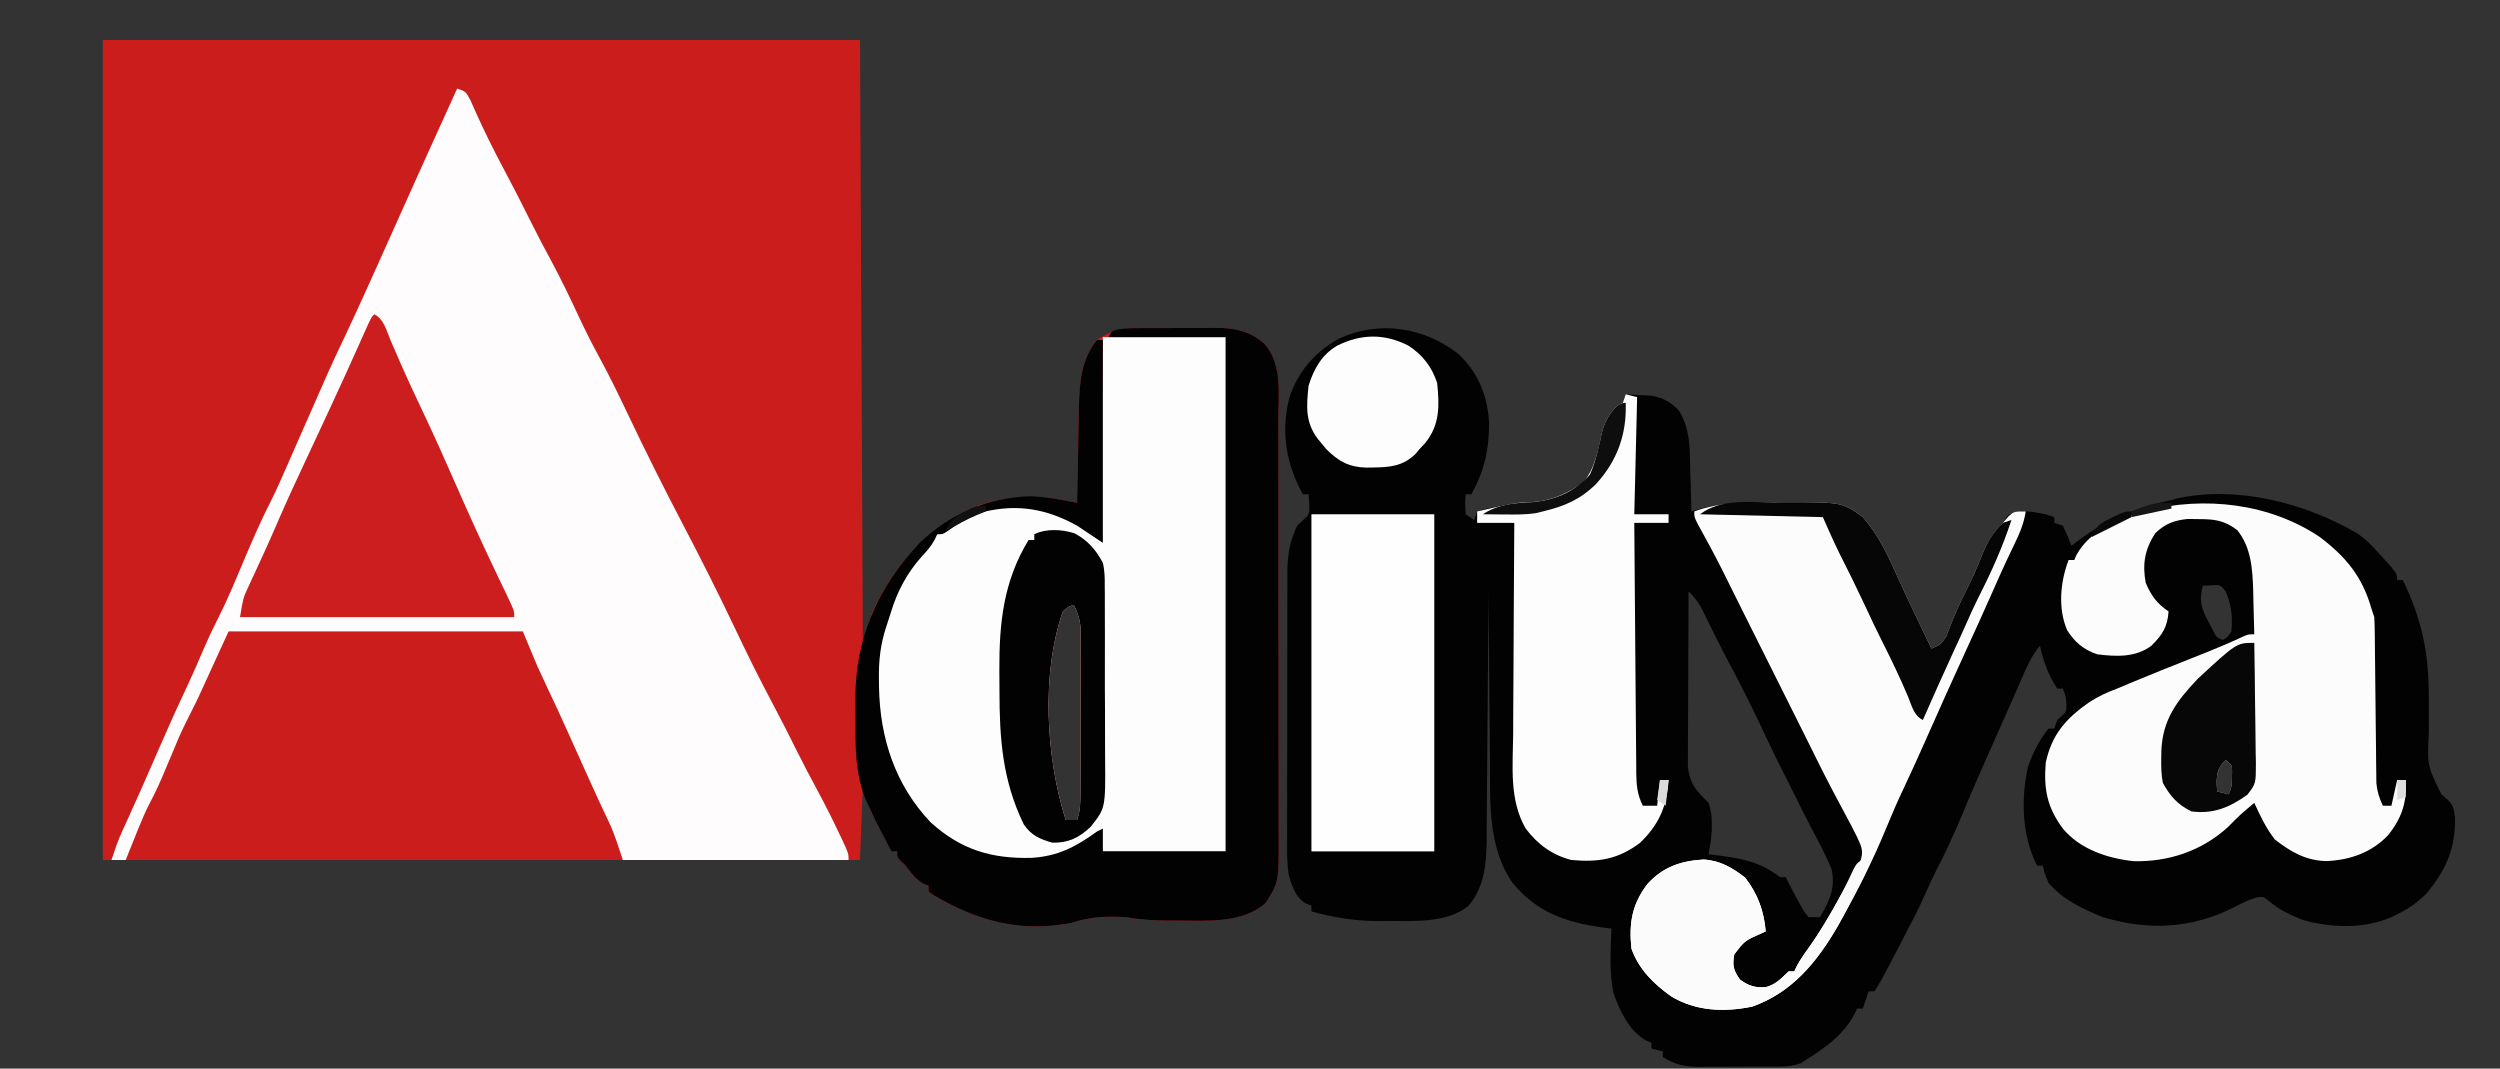 <?xml version="1.0" encoding="UTF-8"?>
<svg version="1.1" xmlns="http://www.w3.org/2000/svg" width="875" height="374">
<rect width="100%" height="100%" fill="#333333" stroke="none"/>
<path d="M0 0 C87.45 0 174.9 0 265 0 C265.495 104.445 265.495 104.445 266 211 C267.485 206.05 267.485 206.05 269 201 C276.642 183.82 288.657 170.535 306 163 C316.015 159.693 325.506 159.058 335.836 161.02 C337.295 161.294 337.295 161.294 338.783 161.573 C339.514 161.714 340.246 161.855 341 162 C341.02 160.81 341.04 159.621 341.06 158.395 C341.137 153.941 341.225 149.486 341.317 145.032 C341.355 143.112 341.39 141.192 341.422 139.271 C341.468 136.496 341.526 133.721 341.586 130.945 C341.597 130.1 341.609 129.255 341.621 128.384 C341.824 120.009 342.372 111.592 348 105 C353.663 100.894 358.896 100.841 365.711 100.832 C366.98 100.827 366.98 100.827 368.274 100.822 C370.061 100.817 371.848 100.815 373.635 100.815 C376.358 100.813 379.081 100.794 381.805 100.775 C383.544 100.772 385.284 100.77 387.023 100.77 C387.833 100.762 388.643 100.755 389.477 100.748 C396.16 100.775 401.567 101.811 406.69 106.5 C412.862 113.566 411.43 124.162 411.404 132.906 C411.41 134.625 411.417 136.344 411.425 138.063 C411.443 142.716 411.442 147.368 411.436 152.021 C411.433 155.913 411.439 159.804 411.445 163.696 C411.459 172.88 411.457 182.065 411.446 191.25 C411.435 200.709 411.449 210.167 411.475 219.626 C411.498 227.762 411.504 235.898 411.498 244.035 C411.495 248.887 411.497 253.74 411.515 258.593 C411.53 263.158 411.526 267.723 411.507 272.289 C411.504 273.958 411.507 275.628 411.517 277.298 C411.618 294.737 411.618 294.737 407 302 C399.243 309.125 386.528 308.294 376.75 308.188 C375.605 308.187 374.461 308.186 373.281 308.186 C368.047 308.158 363.161 307.917 358 307 C351.272 306.619 345.438 306.854 339 309 C321.164 312.497 306.139 308.337 290.871 299.367 C290.254 298.916 289.636 298.465 289 298 C289 297.34 289 296.68 289 296 C288.134 295.66 288.134 295.66 287.25 295.312 C284.416 293.659 282.969 291.604 281 289 C280.134 288.165 280.134 288.165 279.25 287.312 C278 286 278 286 278 284 C277.34 284 276.68 284 276 284 C274.701 281.483 273.41 278.962 272.125 276.438 C271.578 275.381 271.578 275.381 271.02 274.303 C270.665 273.603 270.311 272.904 269.945 272.184 C269.621 271.55 269.296 270.916 268.961 270.263 C267.694 267.28 266.891 264.117 266 261 C265.67 269.58 265.34 278.16 265 287 C177.55 287 90.1 287 0 287 C0 192.29 0 97.58 0 0 Z M336 200 C328.372 221.84 330.074 251.206 337 273 C338.32 273 339.64 273 341 273 C342.117 269.65 342.134 267.119 342.145 263.588 C342.149 262.942 342.152 262.297 342.155 261.631 C342.165 259.496 342.167 257.361 342.168 255.227 C342.171 253.741 342.175 252.255 342.178 250.769 C342.184 247.654 342.186 244.538 342.185 241.423 C342.185 237.436 342.199 233.449 342.216 229.462 C342.227 226.393 342.229 223.323 342.229 220.254 C342.23 218.784 342.234 217.315 342.242 215.845 C342.252 213.787 342.249 211.729 342.243 209.67 C342.245 207.915 342.245 207.915 342.247 206.125 C342.001 203.013 341.327 200.806 340 198 C338.538 197.908 338.538 197.908 336 200 Z " fill="#CC1D1D" transform="translate(36,14)"/>
<path d="M0 0 C6.929 6.375 10.284 14.46 10.895 23.824 C10.965 33.501 9.362 40.747 4.727 49.246 C4.067 49.246 3.407 49.246 2.727 49.246 C2.476 52.663 2.476 52.663 2.727 56.246 C3.717 56.906 4.707 57.566 5.727 58.246 C6.222 56.761 6.222 56.761 6.727 55.246 C9.5 54.332 9.5 54.332 13.102 53.621 C14.375 53.367 15.649 53.113 16.961 52.852 C20.134 52.341 23.149 52.069 26.352 51.934 C32.907 51.438 38.31 48.893 43.727 45.246 C48.179 40.015 49.106 33.352 50.602 26.77 C51.773 23.101 53.089 21.018 55.727 18.246 C56.717 17.751 56.717 17.751 57.727 17.246 C58.222 15.761 58.222 15.761 58.727 14.246 C60.623 14.334 62.519 14.442 64.414 14.559 C65.47 14.617 66.526 14.675 67.613 14.734 C71.793 15.421 74.538 16.969 77.414 20.059 C80.231 24.753 80.986 29.329 81.141 34.738 C81.179 35.937 81.218 37.136 81.258 38.371 C81.304 40.227 81.304 40.227 81.352 42.121 C81.39 43.382 81.429 44.642 81.469 45.941 C81.563 49.043 81.648 52.144 81.727 55.246 C82.717 54.937 83.707 54.627 84.727 54.309 C93.229 51.921 101.769 52.063 110.539 52.059 C112.35 52.04 112.35 52.04 114.197 52.021 C134.497 51.989 134.497 51.989 141.727 57.246 C147.61 63.914 151.086 71.905 154.679 79.94 C156.775 84.552 158.978 89.114 161.164 93.684 C162.038 95.516 162.912 97.348 163.785 99.18 C164.432 100.535 165.079 101.891 165.727 103.246 C169.021 101.816 169.021 101.816 171 98.848 C171.364 97.865 171.727 96.883 172.102 95.871 C173.788 91.535 175.598 87.384 177.727 83.246 C179.81 79.186 181.617 75.117 183.289 70.871 C185.217 66.137 187.167 62.897 190.727 59.246 C191.531 58.04 191.531 58.04 192.352 56.809 C196.434 54.123 201.088 55.417 205.727 56.246 C206.717 56.576 207.707 56.906 208.727 57.246 C208.727 57.906 208.727 58.566 208.727 59.246 C209.717 59.576 210.707 59.906 211.727 60.246 C213.414 63.809 213.414 63.809 214.727 67.246 C215.428 66.715 216.129 66.184 216.852 65.637 C227.65 57.596 236.767 54.234 249.727 51.246 C250.67 50.979 250.67 50.979 251.633 50.707 C272.677 46.077 296.739 52.31 314.945 63.043 C317.592 64.831 319.613 66.855 321.727 69.246 C322.339 69.914 322.951 70.582 323.582 71.27 C328.727 76.958 328.727 76.958 328.727 79.246 C329.387 79.246 330.047 79.246 330.727 79.246 C337.282 92.875 339.772 104.43 339.797 119.473 C339.807 121.181 339.817 122.889 339.828 124.598 C339.845 127.242 339.851 129.885 339.826 132.529 C339.262 144.214 339.262 144.214 344.219 154.27 C344.849 154.802 345.479 155.335 346.128 155.884 C348.304 157.738 348.649 159.561 348.965 162.34 C349.292 172.951 345.724 181.073 338.867 189.086 C335.785 192.196 332.657 194.347 328.727 196.246 C327.824 196.704 327.824 196.704 326.902 197.172 C317.278 201.429 305.693 201.033 295.727 198.246 C291.402 196.498 287.286 194.61 283.758 191.523 C281.779 190.001 281.779 190.001 279.273 190.41 C276.662 191.267 274.395 192.317 271.977 193.621 C257.022 201.31 241.815 202.04 225.727 197.246 C218.825 194.487 211.578 191.068 206.727 185.246 C205.289 181.871 205.289 181.871 204.727 179.246 C204.067 179.246 203.407 179.246 202.727 179.246 C197.347 168.776 197.018 156.107 199.492 144.723 C201.194 139.794 203.439 135.301 206.727 131.246 C207.387 131.246 208.047 131.246 208.727 131.246 C209.057 130.256 209.387 129.266 209.727 128.246 C210.242 127.792 210.758 127.339 211.289 126.871 C212.968 125.292 212.968 125.292 212.977 122.746 C212.807 120.119 212.807 120.119 211.727 117.246 C211.067 117.246 210.407 117.246 209.727 117.246 C206.603 112.248 204.941 108.014 203.727 102.246 C200.783 105.744 199.079 109.649 197.289 113.809 C196.582 115.426 195.875 117.043 195.168 118.66 C194.781 119.547 194.395 120.435 193.997 121.349 C192.617 124.495 191.219 127.633 189.816 130.77 C185.247 140.992 180.696 151.212 176.414 161.559 C173.669 168.185 170.671 174.606 167.367 180.973 C166.142 183.418 165.019 185.841 163.934 188.348 C161.285 194.371 158.215 200.17 155.164 205.996 C154.587 207.106 154.01 208.216 153.416 209.359 C147.743 220.234 147.743 220.234 145.727 223.246 C145.067 223.246 144.407 223.246 143.727 223.246 C142.737 226.216 142.737 226.216 141.727 229.246 C141.067 229.246 140.407 229.246 139.727 229.246 C139.448 229.838 139.17 230.429 138.883 231.039 C135.039 238.375 128.617 242.937 121.727 247.246 C121.202 247.6 120.677 247.955 120.137 248.32 C116.411 249.752 112.755 249.551 108.797 249.547 C107.495 249.553 107.495 249.553 106.167 249.56 C104.333 249.566 102.499 249.566 100.665 249.562 C97.868 249.559 95.073 249.582 92.277 249.607 C90.492 249.61 88.707 249.61 86.922 249.609 C86.09 249.619 85.259 249.628 84.402 249.637 C79.419 249.598 76.097 248.908 71.727 246.246 C71.727 245.586 71.727 244.926 71.727 244.246 C70.407 243.916 69.087 243.586 67.727 243.246 C67.727 242.586 67.727 241.926 67.727 241.246 C67.128 240.987 66.53 240.728 65.914 240.461 C59.932 237.139 56.548 229.925 54.406 223.676 C52.946 216.308 53.448 208.718 53.727 201.246 C52.095 201.043 52.095 201.043 50.43 200.836 C37.721 199.056 27.524 195.535 19.129 185.238 C10.617 173.146 11.268 157.658 11.215 143.402 C11.198 141.654 11.18 139.906 11.16 138.157 C11.113 133.614 11.083 129.07 11.057 124.526 C11.027 119.866 10.98 115.207 10.936 110.547 C10.85 101.447 10.783 92.346 10.727 83.246 C10.718 84.416 10.71 85.586 10.702 86.792 C10.624 97.841 10.537 108.89 10.439 119.939 C10.389 125.619 10.343 131.299 10.305 136.979 C10.268 142.464 10.221 147.95 10.168 153.435 C10.15 155.524 10.135 157.612 10.123 159.701 C10.106 162.635 10.077 165.569 10.045 168.504 C10.043 169.36 10.041 170.216 10.039 171.097 C9.927 179.256 9.107 186.789 3.727 193.246 C-3.761 199.412 -15.454 198.584 -24.586 198.559 C-25.72 198.575 -26.853 198.591 -28.021 198.607 C-36.133 198.612 -43.456 197.381 -51.273 195.246 C-51.273 194.586 -51.273 193.926 -51.273 193.246 C-51.888 192.997 -52.502 192.748 -53.135 192.491 C-57 190.241 -58.041 186.388 -59.273 182.246 C-59.798 178.448 -59.811 174.717 -59.775 170.886 C-59.781 169.786 -59.786 168.686 -59.792 167.552 C-59.804 163.938 -59.788 160.325 -59.77 156.711 C-59.77 154.187 -59.771 151.663 -59.774 149.139 C-59.775 143.86 -59.763 138.58 -59.74 133.301 C-59.713 127.214 -59.712 121.128 -59.723 115.041 C-59.734 109.162 -59.728 103.283 -59.714 97.403 C-59.709 94.912 -59.709 92.421 -59.713 89.929 C-59.716 86.445 -59.699 82.961 -59.677 79.476 C-59.682 78.453 -59.686 77.43 -59.691 76.376 C-59.628 70.312 -58.865 65.757 -56.273 60.246 C-55.552 59.565 -54.83 58.885 -54.086 58.184 C-51.875 56.23 -51.875 56.23 -52.023 52.496 C-52.106 51.424 -52.188 50.351 -52.273 49.246 C-52.933 49.246 -53.593 49.246 -54.273 49.246 C-60.151 38.666 -62.02 27.333 -59.016 15.5 C-56.018 6.395 -50.24 -0.353 -41.902 -5.105 C-27.88 -11.679 -12.203 -9.414 0 0 Z M260.727 81.246 C259.399 86.366 260.077 88.929 262.539 93.559 C263.082 94.607 263.624 95.655 264.184 96.734 C265.482 99.344 265.482 99.344 267.727 100.246 C269.393 99.255 269.393 99.255 270.727 97.246 C271.152 92.052 270.807 88.1 268.727 83.246 C266.829 80.896 266.829 80.896 263.602 81.121 C262.653 81.162 261.704 81.204 260.727 81.246 Z M80.727 83.246 C80.68 91.504 80.645 99.762 80.623 108.021 C80.613 111.856 80.598 115.69 80.576 119.525 C80.554 123.227 80.542 126.93 80.537 130.632 C80.533 132.043 80.526 133.454 80.515 134.865 C80.501 136.844 80.5 138.824 80.5 140.803 C80.495 141.929 80.491 143.055 80.486 144.215 C80.973 150.357 83.416 153.046 87.727 157.246 C88.649 160.014 88.861 161.701 88.852 164.559 C88.854 165.297 88.857 166.036 88.859 166.797 C88.704 169.664 88.24 172.423 87.727 175.246 C88.656 175.356 89.585 175.465 90.543 175.578 C99.26 176.696 105.707 177.787 112.727 183.246 C113.387 183.246 114.047 183.246 114.727 183.246 C114.997 183.798 115.268 184.35 115.547 184.918 C116.844 187.479 118.191 189.996 119.602 192.496 C120.094 193.388 120.586 194.28 121.094 195.199 C121.633 195.875 122.171 196.55 122.727 197.246 C124.047 197.246 125.367 197.246 126.727 197.246 C130.074 191.492 132.296 186.916 130.727 180.246 C128.7 175.476 126.33 170.942 123.869 166.385 C122.017 162.918 120.283 159.393 118.539 155.871 C117.869 154.528 117.199 153.186 116.527 151.844 C116.216 151.221 115.905 150.599 115.584 149.958 C114.858 148.509 114.127 147.063 113.395 145.617 C111.537 141.946 109.725 138.26 107.996 134.527 C104.039 125.989 99.885 117.602 95.454 109.299 C92.278 103.34 89.239 97.324 86.326 91.232 C84.776 88.056 83.299 85.653 80.727 83.246 Z M268.727 142.246 C266.123 144.958 265.732 146.137 265.539 149.996 C265.601 151.069 265.663 152.141 265.727 153.246 C267.047 153.576 268.367 153.906 269.727 154.246 C270.841 152.017 270.891 150.716 270.914 148.246 C270.935 147.194 270.935 147.194 270.957 146.121 C270.892 144.001 270.892 144.001 268.727 142.246 Z " fill="#020202" transform="translate(510.273,123.754)"/>
<path d="M0 0 C3 1 3 1 4.691 4.148 C5.324 5.553 5.947 6.963 6.562 8.375 C9.509 14.888 12.634 21.256 16 27.562 C19.467 34.072 22.835 40.618 26.104 47.229 C28.294 51.641 30.588 55.984 32.938 60.312 C36.424 66.75 39.553 73.328 42.649 79.961 C44.923 84.806 47.308 89.555 49.875 94.25 C53.309 100.541 56.426 106.963 59.5 113.438 C65.75 126.599 72.246 139.59 79 152.5 C85.2 164.351 91.231 176.253 96.963 188.338 C101.274 197.422 105.705 206.407 110.437 215.28 C113.423 220.881 116.287 226.532 119.1 232.222 C121.333 236.719 123.672 241.148 126.062 245.562 C128.859 250.745 131.496 255.982 134 261.312 C134.303 261.953 134.606 262.594 134.918 263.254 C137 267.751 137 267.751 137 270 C51.86 270 -33.28 270 -121 270 C-119.806 266.417 -118.735 263.219 -117.188 259.848 C-116.665 258.7 -116.665 258.7 -116.132 257.53 C-115.759 256.716 -115.385 255.901 -115 255.062 C-111.546 247.47 -108.18 239.845 -104.875 232.188 C-101.587 224.582 -98.197 217.044 -94.652 209.555 C-92.539 205.008 -90.538 200.415 -88.572 195.803 C-87.049 192.267 -85.417 188.822 -83.664 185.395 C-80.466 179.062 -77.751 172.535 -75 166 C-71.9 158.635 -68.764 151.348 -65.126 144.231 C-63.421 140.852 -61.894 137.403 -60.375 133.938 C-60.045 133.191 -59.715 132.444 -59.375 131.675 C-57.336 127.055 -55.312 122.43 -53.285 117.805 C-44.38 97.494 -44.38 97.494 -39.73 87.672 C-34.913 77.489 -30.284 67.221 -25.688 56.938 C-24.826 55.013 -23.964 53.088 -23.102 51.163 C-22.255 49.271 -21.408 47.379 -20.562 45.487 C-13.761 30.3 -6.896 15.143 0 0 Z " fill="#FEFCFC" transform="translate(160,31)"/>
<path d="M0 0 C14.19 0 28.38 0 43 0 C43 59.4 43 118.8 43 180 C28.81 180 14.62 180 0 180 C-0.495 176.535 -0.495 176.535 -1 173 C-1.763 173.743 -2.526 174.485 -3.312 175.25 C-7.607 178.866 -12.726 180.311 -18 182 C-18.99 182.33 -19.98 182.66 -21 183 C-36.516 183.916 -47.631 181.408 -60.004 171.375 C-72.56 159.689 -78.491 142.527 -79.324 125.738 C-79.915 105.492 -75.249 91.11 -63 75 C-62.578 74.398 -62.157 73.796 -61.723 73.176 C-56.08 65.525 -45.198 60.567 -36 59 C-22.97 57.726 -12.043 61.824 -2 70 C-1.67 70.33 -1.34 70.66 -1 71 C-0.67 47.57 -0.34 24.14 0 0 Z M-14 96 C-21.628 117.84 -19.926 147.206 -13 169 C-11.68 169 -10.36 169 -9 169 C-7.883 165.65 -7.866 163.119 -7.855 159.588 C-7.851 158.942 -7.848 158.297 -7.845 157.631 C-7.835 155.496 -7.833 153.361 -7.832 151.227 C-7.829 149.741 -7.825 148.255 -7.822 146.769 C-7.816 143.654 -7.814 140.538 -7.815 137.423 C-7.815 133.436 -7.801 129.449 -7.784 125.462 C-7.773 122.393 -7.771 119.323 -7.771 116.254 C-7.77 114.784 -7.766 113.315 -7.758 111.845 C-7.748 109.787 -7.751 107.729 -7.757 105.67 C-7.755 103.915 -7.755 103.915 -7.753 102.125 C-7.999 99.013 -8.673 96.806 -10 94 C-11.462 93.908 -11.462 93.908 -14 96 Z " fill="#FDFDFD" transform="translate(386,118)"/>
<path d="M0 0 C33.99 0 67.98 0 103 0 C104.65 3.96 106.3 7.92 108 12 C109.147 14.53 110.311 17.052 111.5 19.562 C112.107 20.851 112.714 22.14 113.32 23.43 C113.875 24.608 114.429 25.786 115 27 C117.4 32.207 119.748 37.438 122.098 42.668 C122.669 43.939 122.669 43.939 123.252 45.236 C124.042 46.994 124.831 48.752 125.619 50.51 C128.25 56.366 130.941 62.189 133.711 67.98 C135.381 71.893 136.655 75.964 138 80 C80.58 80 23.16 80 -36 80 C-29.528 63.82 -29.528 63.82 -26.184 57.355 C-24.077 53.164 -22.309 48.827 -20.5 44.5 C-19.764 42.738 -19.024 40.978 -18.281 39.219 C-17.803 38.073 -17.803 38.073 -17.314 36.904 C-15.34 32.542 -13.142 28.283 -11 24 C-7.37 16.08 -3.74 8.16 0 0 Z " fill="#CC1D1D" transform="translate(80,221)"/>
<path d="M0 0 C9.245 7.046 14.81 13.879 18 25 C18.33 25.99 18.66 26.98 19 28 C19.107 29.952 19.156 31.906 19.174 33.861 C19.187 35.066 19.201 36.271 19.214 37.512 C19.23 39.467 19.23 39.467 19.246 41.461 C19.262 42.812 19.278 44.164 19.295 45.515 C19.365 51.252 19.426 56.989 19.477 62.726 C19.509 66.237 19.55 69.748 19.597 73.259 C19.621 75.243 19.634 77.226 19.647 79.21 C19.663 80.421 19.68 81.632 19.697 82.88 C19.712 84.476 19.712 84.476 19.728 86.103 C20.008 89.086 20.746 91.294 22 94 C22.99 94 23.98 94 25 94 C25.66 91.03 26.32 88.06 27 85 C27.99 85 28.98 85 30 85 C30.479 92.661 28.698 98.218 23.875 104.25 C18.275 110.302 10.513 113.03 2.375 113.375 C-4.82 113.301 -10.242 110.145 -15.812 105.812 C-18.885 101.862 -20.928 97.54 -23 93 C-27.828 97.034 -27.828 97.034 -32.25 101.5 C-41.467 109.879 -53.017 113.706 -65.297 113.414 C-74.451 112.391 -83.956 109.262 -90 102 C-95.544 94.477 -96.706 88.307 -96 79 C-93.898 69.077 -88.939 63.47 -80.727 57.75 C-77.571 55.725 -74.52 54.297 -71 53 C-69.06 52.193 -67.123 51.38 -65.188 50.562 C-58.605 47.825 -51.988 45.183 -45.359 42.559 C-44.052 42.039 -42.745 41.52 -41.438 41 C-40.794 40.744 -40.15 40.488 -39.486 40.224 C-35.146 38.488 -30.87 36.648 -26.637 34.664 C-25 34 -25 34 -23 34 C-23.082 30.02 -23.194 26.042 -23.312 22.062 C-23.335 20.946 -23.358 19.829 -23.381 18.678 C-23.626 11.089 -24.062 3.696 -28.938 -2.438 C-33.434 -5.844 -36.686 -6.295 -42.375 -6.312 C-43.661 -6.329 -44.948 -6.346 -46.273 -6.363 C-50.975 -5.905 -54.288 -4.688 -57.68 -1.344 C-61.321 4.273 -62.218 9.39 -61 16 C-59.106 20.443 -57.024 23.317 -53 26 C-53.39 31.458 -55.155 34.155 -59 38 C-64.561 42.171 -71.357 41.844 -78 41 C-82.683 39.407 -85.893 36.757 -88.5 32.562 C-91.789 24.922 -90.884 15.591 -88 8 C-87.34 8 -86.68 8 -86 8 C-85.745 7.412 -85.49 6.824 -85.227 6.219 C-80.298 -2.697 -70.085 -6.558 -60.875 -9.25 C-40.365 -14.437 -17.627 -11.865 0 0 Z M-33 78 C-35.603 80.712 -35.995 81.891 -36.188 85.75 C-36.126 86.823 -36.064 87.895 -36 89 C-34.68 89.33 -33.36 89.66 -32 90 C-30.886 87.771 -30.835 86.469 -30.812 84 C-30.791 82.948 -30.791 82.948 -30.77 81.875 C-30.835 79.755 -30.835 79.755 -33 78 Z " fill="#FCFCFC" transform="translate(812,188)"/>
<path d="M0 0 C1.207 -0.012 2.414 -0.024 3.658 -0.037 C23.958 -0.07 23.958 -0.07 31.188 5.188 C37.071 11.856 40.547 19.847 44.14 27.882 C46.236 32.494 48.439 37.055 50.625 41.625 C51.499 43.457 52.373 45.289 53.246 47.121 C53.893 48.477 54.54 49.832 55.188 51.188 C58.482 49.758 58.482 49.758 60.461 46.789 C60.824 45.807 61.188 44.825 61.562 43.812 C63.249 39.476 65.059 35.325 67.188 31.188 C69.271 27.128 71.078 23.058 72.75 18.812 C74.678 14.078 76.627 10.839 80.188 7.188 C80.868 6.404 81.549 5.62 82.25 4.812 C84.188 3.188 84.188 3.188 88.188 3.188 C87.548 7.504 86.017 10.956 84.125 14.875 C83.482 16.223 82.84 17.572 82.199 18.922 C81.866 19.624 81.532 20.326 81.189 21.049 C79.55 24.55 77.995 28.087 76.438 31.625 C73.334 38.655 70.152 45.645 66.938 52.625 C62.335 62.623 57.848 72.669 53.396 82.734 C50.805 88.583 48.182 94.409 45.438 100.188 C43.276 104.749 41.279 109.346 39.368 114.016 C34.956 124.778 29.823 135.016 24.188 145.188 C23.631 146.198 23.074 147.209 22.5 148.25 C15.261 160.84 6.419 171.607 -7.562 176.5 C-17.265 178.514 -27.418 178.122 -35.965 172.863 C-42.038 168.554 -47.3 163.329 -49.812 156.188 C-50.715 147.323 -49.659 140.647 -44.125 133.5 C-38.706 127.589 -32.479 125.485 -24.559 125.023 C-18.746 125.371 -14.513 127.865 -10 131.375 C-5.58 137.057 -3.419 143.057 -2.812 150.188 C-3.355 150.43 -3.898 150.672 -4.457 150.922 C-10.13 153.429 -10.13 153.429 -13.812 158.188 C-14.498 162.214 -14.162 163.685 -11.812 167.062 C-8.67 169.288 -6.668 169.914 -2.809 169.695 C0.672 168.81 2.619 166.634 5.188 164.188 C5.848 164.188 6.508 164.188 7.188 164.188 C7.453 163.618 7.719 163.048 7.992 162.461 C9.254 160.062 10.709 157.997 12.312 155.812 C16.357 150.098 19.798 144.109 23.175 137.99 C24.193 136.178 25.251 134.395 26.32 132.613 C26.978 131.483 27.635 130.352 28.312 129.188 C28.913 128.177 29.514 127.166 30.133 126.125 C31.531 122.231 30.912 120.921 29.188 117.188 C27.709 114.193 26.15 111.25 24.562 108.312 C23.655 106.611 22.749 104.91 21.844 103.207 C21.394 102.361 20.944 101.515 20.48 100.643 C18.625 97.12 16.834 93.566 15.062 90 C14.741 89.352 14.419 88.705 14.087 88.038 C13.443 86.738 12.799 85.439 12.155 84.139 C10.508 80.818 8.847 77.503 7.188 74.188 C6.521 72.854 5.854 71.521 5.188 70.188 C4.857 69.528 4.527 68.868 4.188 68.188 C-6.812 46.188 -6.812 46.188 -7.813 44.187 C-8.478 42.856 -9.144 41.525 -9.81 40.194 C-11.496 36.826 -13.176 33.457 -14.848 30.082 C-15.523 28.721 -16.199 27.36 -16.875 26 C-17.202 25.342 -17.529 24.685 -17.865 24.007 C-20.628 18.483 -23.562 13.063 -26.562 7.664 C-27.812 5.188 -27.812 5.188 -27.812 3.188 C-18.732 -0.218 -9.575 0.005 0 0 Z " fill="#FCFCFC" transform="translate(620.812,175.812)"/>
<path d="M0 0 C1.269 -0.005 1.269 -0.005 2.563 -0.01 C4.35 -0.015 6.137 -0.017 7.924 -0.017 C10.647 -0.02 13.37 -0.038 16.094 -0.057 C17.833 -0.06 19.573 -0.062 21.312 -0.062 C22.122 -0.07 22.932 -0.077 23.766 -0.084 C30.449 -0.057 35.856 0.979 40.979 5.668 C47.151 12.734 45.719 23.33 45.693 32.074 C45.699 33.793 45.706 35.512 45.714 37.23 C45.732 41.883 45.731 46.536 45.725 51.189 C45.722 55.081 45.728 58.972 45.734 62.864 C45.748 72.048 45.747 81.233 45.735 90.417 C45.724 99.877 45.738 109.335 45.765 118.794 C45.787 126.93 45.793 135.066 45.787 143.203 C45.784 148.055 45.786 152.908 45.804 157.761 C45.819 162.326 45.815 166.891 45.796 171.457 C45.793 173.126 45.796 174.796 45.806 176.466 C45.908 193.905 45.908 193.905 41.289 201.168 C33.532 208.293 20.817 207.462 11.039 207.355 C9.894 207.355 8.75 207.354 7.57 207.354 C2.336 207.326 -2.55 207.085 -7.711 206.168 C-14.439 205.787 -20.273 206.022 -26.711 208.168 C-44.547 211.665 -59.572 207.505 -74.84 198.535 C-75.457 198.084 -76.075 197.633 -76.711 197.168 C-76.711 196.508 -76.711 195.848 -76.711 195.168 C-77.577 194.828 -77.577 194.828 -78.461 194.48 C-81.295 192.827 -82.742 190.772 -84.711 188.168 C-85.288 187.611 -85.866 187.054 -86.461 186.48 C-87.711 185.168 -87.711 185.168 -87.711 183.168 C-88.371 183.168 -89.031 183.168 -89.711 183.168 C-90.972 180.756 -92.219 178.339 -93.461 175.918 C-93.809 175.255 -94.157 174.593 -94.516 173.91 C-95.648 171.688 -96.694 169.445 -97.711 167.168 C-98.274 165.917 -98.274 165.917 -98.849 164.64 C-102.296 155.863 -102.356 147.292 -102.287 137.997 C-102.274 135.37 -102.308 132.746 -102.346 130.119 C-102.444 108.717 -94.506 90.572 -79.66 75.02 C-69.022 64.867 -55.786 59.231 -41.086 58.855 C-37.262 58.991 -33.633 59.474 -29.875 60.188 C-28.903 60.37 -27.93 60.553 -26.928 60.741 C-26.197 60.882 -25.465 61.023 -24.711 61.168 C-24.691 59.978 -24.671 58.789 -24.651 57.563 C-24.574 53.109 -24.486 48.654 -24.394 44.2 C-24.355 42.28 -24.321 40.36 -24.289 38.439 C-24.243 35.664 -24.185 32.889 -24.125 30.113 C-24.113 29.268 -24.102 28.423 -24.09 27.552 C-23.885 19.111 -23.314 10.821 -17.711 4.168 C-17.051 4.168 -16.391 4.168 -15.711 4.168 C-15.711 27.598 -15.711 51.028 -15.711 75.168 C-18.681 73.188 -21.651 71.208 -24.711 69.168 C-35.286 63.311 -45.381 61.467 -57.336 64.293 C-62.16 65.726 -65.911 67.971 -69.934 70.961 C-71.711 72.168 -71.711 72.168 -73.711 72.168 C-73.973 72.752 -74.234 73.336 -74.504 73.938 C-75.776 76.288 -77.191 77.918 -79.023 79.855 C-84.287 85.764 -87.71 92.166 -89.973 99.737 C-90.45 101.308 -90.953 102.871 -91.488 104.423 C-93.577 110.695 -94.187 116.329 -94.086 122.918 C-94.077 123.879 -94.067 124.84 -94.057 125.83 C-93.683 143.59 -88.42 159.899 -75.992 172.977 C-65.397 182.597 -54.653 185.781 -40.621 185.414 C-31.322 184.829 -25.163 181.532 -17.711 176.168 C-17.051 175.838 -16.391 175.508 -15.711 175.168 C-15.711 177.808 -15.711 180.448 -15.711 183.168 C-1.521 183.168 12.669 183.168 27.289 183.168 C27.289 123.768 27.289 64.368 27.289 3.168 C13.759 3.168 0.229 3.168 -13.711 3.168 C-12.711 1.168 -12.711 1.168 -10.895 0.552 C-7.286 -0.083 -3.653 0.005 0 0 Z " fill="#030202" transform="translate(401.711,114.832)"/>
<path d="M0 0 C1.32 0.33 2.64 0.66 4 1 C3.67 14.53 3.34 28.06 3 42 C6.96 42 10.92 42 15 42 C15 42.99 15 43.98 15 45 C11.04 45 7.08 45 3 45 C3.084 57.17 3.179 69.34 3.288 81.509 C3.337 87.16 3.384 92.811 3.422 98.462 C3.459 103.915 3.505 109.368 3.558 114.821 C3.577 116.901 3.592 118.982 3.603 121.063 C3.62 123.977 3.649 126.89 3.681 129.803 C3.683 130.664 3.685 131.525 3.688 132.413 C3.748 136.719 4.002 140.076 6 144 C7.65 144 9.3 144 11 144 C11.33 141.03 11.66 138.06 12 135 C12.99 135 13.98 135 15 135 C14.409 144.177 11.692 150.578 5 157 C-2.706 162.776 -9.42 163.845 -19 163 C-25.759 161.274 -30.832 157.525 -35 152 C-40.821 141.998 -39.505 130.061 -39.391 118.926 C-39.383 116.789 -39.377 114.653 -39.373 112.516 C-39.358 106.925 -39.319 101.334 -39.275 95.743 C-39.234 90.025 -39.215 84.306 -39.195 78.588 C-39.153 67.392 -39.084 56.196 -39 45 C-43.29 45 -47.58 45 -52 45 C-52 43.68 -52 42.36 -52 41 C-38.78 37.931 -38.78 37.931 -32.375 37.688 C-25.82 37.192 -20.416 34.647 -15 31 C-10.548 25.769 -9.62 19.105 -8.125 12.523 C-6.954 8.855 -5.637 6.771 -3 4 C-2.34 3.67 -1.68 3.34 -1 3 C-0.67 2.01 -0.34 1.02 0 0 Z " fill="#FDFDFD" transform="translate(569,138)"/>
<path d="M0 0 C3.456 1.728 4.288 5.827 5.75 9.25 C6.472 10.908 7.195 12.565 7.918 14.223 C8.273 15.04 8.628 15.858 8.994 16.7 C11.723 22.938 14.628 29.099 17.539 35.254 C21.324 43.281 24.941 51.371 28.5 59.5 C32.875 69.488 37.369 79.397 42.068 89.237 C42.823 90.818 43.577 92.4 44.329 93.982 C45.053 95.505 45.781 97.026 46.512 98.545 C49 103.776 49 103.776 49 106 C17.32 106 -14.36 106 -47 106 C-45.875 99.253 -45.875 99.253 -44.18 95.602 C-43.813 94.801 -43.446 94 -43.068 93.175 C-42.674 92.333 -42.281 91.492 -41.875 90.625 C-41.051 88.832 -40.228 87.039 -39.406 85.246 C-38.998 84.359 -38.589 83.472 -38.168 82.558 C-36.523 78.955 -34.946 75.323 -33.375 71.688 C-30.417 64.887 -27.306 58.164 -24.15 51.453 C-21.63 46.078 -19.127 40.695 -16.625 35.312 C-16.344 34.709 -16.064 34.106 -15.774 33.484 C-11.651 24.615 -7.587 15.721 -3.627 6.777 C-1.104 1.104 -1.104 1.104 0 0 Z " fill="#CC1E1E" transform="translate(131,110)"/>
<path d="M0 0 C14.19 0 28.38 0 43 0 C43 38.94 43 77.88 43 118 C28.81 118 14.62 118 0 118 C0 79.06 0 40.12 0 0 Z " fill="#FEFEFE" transform="translate(459,180)"/>
<path d="M0 0 C4.561 2.351 7.594 5.837 9.961 10.352 C10.632 13.188 10.657 15.9 10.624 18.806 C10.634 19.622 10.645 20.437 10.655 21.278 C10.682 23.957 10.673 26.634 10.66 29.312 C10.666 31.187 10.673 33.061 10.682 34.935 C10.694 38.857 10.687 42.779 10.668 46.701 C10.645 51.71 10.672 56.718 10.713 61.727 C10.738 65.597 10.736 69.465 10.725 73.335 C10.723 75.181 10.731 77.027 10.748 78.872 C10.883 96.228 10.883 96.228 5.631 102.802 C1.5 106.634 -2.07 108.385 -7.727 108.289 C-12.169 107.032 -15.094 105.743 -17.734 101.855 C-25.19 86.516 -26.226 71.828 -26.224 55.04 C-26.227 52.686 -26.245 50.333 -26.264 47.979 C-26.326 31.369 -24.848 16.824 -16.039 2.352 C-15.379 2.352 -14.719 2.352 -14.039 2.352 C-14.039 1.692 -14.039 1.032 -14.039 0.352 C-9.893 -1.721 -4.355 -1.385 0 0 Z M-4.039 27.352 C-11.667 49.191 -9.965 78.558 -3.039 100.352 C-1.719 100.352 -0.399 100.352 0.961 100.352 C2.078 97.002 2.095 94.47 2.106 90.94 C2.11 90.294 2.113 89.648 2.116 88.983 C2.126 86.848 2.128 84.713 2.129 82.578 C2.132 81.092 2.135 79.606 2.139 78.12 C2.145 75.005 2.147 71.89 2.146 68.774 C2.146 64.788 2.16 60.801 2.177 56.814 C2.188 53.744 2.19 50.675 2.19 47.605 C2.191 46.136 2.195 44.666 2.203 43.197 C2.213 41.138 2.21 39.08 2.204 37.022 C2.206 35.267 2.206 35.267 2.208 33.476 C1.962 30.365 1.288 28.158 -0.039 25.352 C-1.501 25.259 -1.501 25.259 -4.039 27.352 Z " fill="#020202" transform="translate(376.039,186.648)"/>
<path d="M0 0 C1 3 1 3 -0.406 6.371 C-1.093 7.732 -1.791 9.088 -2.5 10.438 C-3.052 11.509 -3.052 11.509 -3.615 12.602 C-12.184 29.087 -21.312 45.859 -39.75 52.312 C-49.453 54.327 -59.606 53.934 -68.152 48.676 C-74.226 44.367 -79.487 39.142 -82 32 C-82.903 23.136 -81.846 16.459 -76.312 9.312 C-70.893 3.402 -64.667 1.297 -56.746 0.836 C-50.934 1.183 -46.701 3.677 -42.188 7.188 C-37.768 12.87 -35.607 18.87 -35 26 C-35.814 26.364 -35.814 26.364 -36.645 26.734 C-42.317 29.241 -42.317 29.241 -46 34 C-46.685 38.027 -46.35 39.497 -44 42.875 C-40.858 45.101 -38.856 45.727 -34.996 45.508 C-31.516 44.622 -29.568 42.446 -27 40 C-26.34 40 -25.68 40 -25 40 C-24.734 39.43 -24.469 38.86 -24.195 38.273 C-22.934 35.874 -21.478 33.81 -19.875 31.625 C-13.719 22.929 -8.545 13.571 -4.105 3.891 C-3 2 -3 2 0 0 Z " fill="#FBFBFB" transform="translate(653,300)"/>
<path d="M0 0 C4.942 3.257 8.123 7.369 10 13 C10.811 20.986 11.028 27.66 5.801 34.09 C5.207 34.72 4.612 35.351 4 36 C3.478 36.62 2.956 37.24 2.418 37.879 C-2.064 42.24 -6.644 42.553 -12.625 42.625 C-13.718 42.642 -13.718 42.642 -14.833 42.658 C-20.858 42.499 -24.509 40.475 -28.828 36.184 C-29.297 35.607 -29.767 35.031 -30.25 34.438 C-30.73 33.859 -31.209 33.28 -31.703 32.684 C-36.225 26.813 -35.753 21.197 -35 14 C-33.151 8.125 -30.436 3.161 -25 0 C-16.602 -4.227 -8.394 -4.289 0 0 Z " fill="#FDFDFD" transform="translate(493,121)"/>
<path d="M0 0 C0.127 7.029 0.214 14.058 0.275 21.088 C0.3 23.479 0.334 25.87 0.377 28.26 C0.438 31.699 0.466 35.136 0.488 38.574 C0.514 39.642 0.54 40.71 0.566 41.81 C0.569 49.256 0.569 49.256 -2.395 53.129 C-8.58 57.571 -14.341 60.004 -22 59 C-26.872 56.564 -29.399 53.743 -32 49 C-32.583 46.066 -32.621 43.235 -32.562 40.25 C-32.55 39.449 -32.538 38.649 -32.525 37.824 C-32.112 26.951 -27.189 20.397 -19.832 12.621 C-6.195 0 -6.195 0 0 0 Z M-10 41 C-12.603 43.712 -12.995 44.891 -13.188 48.75 C-13.126 49.822 -13.064 50.895 -13 52 C-11.68 52.33 -10.36 52.66 -9 53 C-7.886 50.771 -7.835 49.469 -7.812 47 C-7.791 45.948 -7.791 45.948 -7.77 44.875 C-7.835 42.755 -7.835 42.755 -10 41 Z " fill="#070707" transform="translate(789,225)"/>
<path d="M0 0 C1.207 -0.012 2.414 -0.024 3.658 -0.037 C23.958 -0.07 23.958 -0.07 31.188 5.188 C37.071 11.856 40.547 19.847 44.14 27.882 C46.236 32.494 48.439 37.055 50.625 41.625 C51.499 43.457 52.373 45.289 53.246 47.121 C53.893 48.477 54.54 49.832 55.188 51.188 C58.482 49.758 58.482 49.758 60.461 46.789 C60.824 45.807 61.188 44.825 61.562 43.812 C63.249 39.476 65.059 35.325 67.188 31.188 C69.271 27.128 71.078 23.058 72.75 18.812 C74.665 14.113 76.548 10.731 80.188 7.188 C81.177 6.857 82.168 6.527 83.188 6.188 C80.121 15.639 76.093 24.545 71.59 33.391 C70.035 36.492 68.62 39.633 67.234 42.812 C66.005 45.601 64.722 48.362 63.438 51.125 C59.588 59.435 55.891 67.812 52.188 76.188 C48.97 74.579 48.319 71.186 47 68 C44.227 61.478 41.218 55.136 38.004 48.816 C35.981 44.813 34.083 40.753 32.188 36.688 C29.18 30.242 26.059 23.868 22.828 17.531 C20.835 13.47 19.025 9.321 17.188 5.188 C2.998 4.857 -11.193 4.527 -25.812 4.188 C-18.431 -1.349 -8.926 0.005 0 0 Z " fill="#060606" transform="translate(620.812,175.812)"/>
<path d="M0 0 C0.384 10.958 -2.961 20.281 -10.379 28.402 C-15.906 33.849 -21.484 36.212 -29 38 C-29.754 38.189 -30.508 38.379 -31.285 38.574 C-34.963 39.151 -38.601 39.106 -42.312 39.062 C-43.053 39.058 -43.794 39.053 -44.557 39.049 C-46.371 39.037 -48.186 39.019 -50 39 C-44.735 35.49 -38.913 35.011 -32.688 34.75 C-24.897 34.114 -17.609 31.065 -12.5 25.062 C-10.312 20.194 -9.304 14.714 -8.125 9.523 C-6.954 5.855 -5.637 3.771 -3 1 C-1 0 -1 0 0 0 Z " fill="#0E0E0E" transform="translate(569,141)"/>
<path d="M0 0 C0 0.66 0 1.32 0 2 C-6.93 3.485 -6.93 3.485 -14 5 C-14 4.34 -14 3.68 -14 3 C-9.07 0.96 -5.42 -0.407 0 0 Z " fill="#161616" transform="translate(760,176)"/>
<path d="M0 0 C0 0.66 0 1.32 0 2 C-4.667 4.333 -9.333 6.667 -14 9 C-12.538 5.113 -10.699 3.992 -7 2.25 C-6.113 1.822 -5.226 1.394 -4.312 0.953 C-2 0 -2 0 0 0 Z " fill="#090909" transform="translate(746,179)"/>
<path d="M0 0 C0 0.66 0 1.32 0 2 C-1.011 2.413 -2.021 2.825 -3.062 3.25 C-6.896 4.885 -10.415 6.878 -14 9 C-12.568 5.376 -10.973 4.064 -7.562 2.25 C-6.78 1.822 -5.998 1.394 -5.191 0.953 C-3 0 -3 0 0 0 Z " fill="#111111" transform="translate(345,177)"/>
<path d="M0 0 C0.99 0 1.98 0 3 0 C2.67 2.97 2.34 5.94 2 9 C1.01 8.34 0.02 7.68 -1 7 C-0.67 4.69 -0.34 2.38 0 0 Z " fill="#DBDBDB" transform="translate(581,273)"/>
<path d="M0 0 C0.99 0 1.98 0 3 0 C3 1.98 3 3.96 3 6 C2.01 6.33 1.02 6.66 0 7 C0 4.69 0 2.38 0 0 Z " fill="#DFDFDF" transform="translate(839,273)"/>
</svg>
